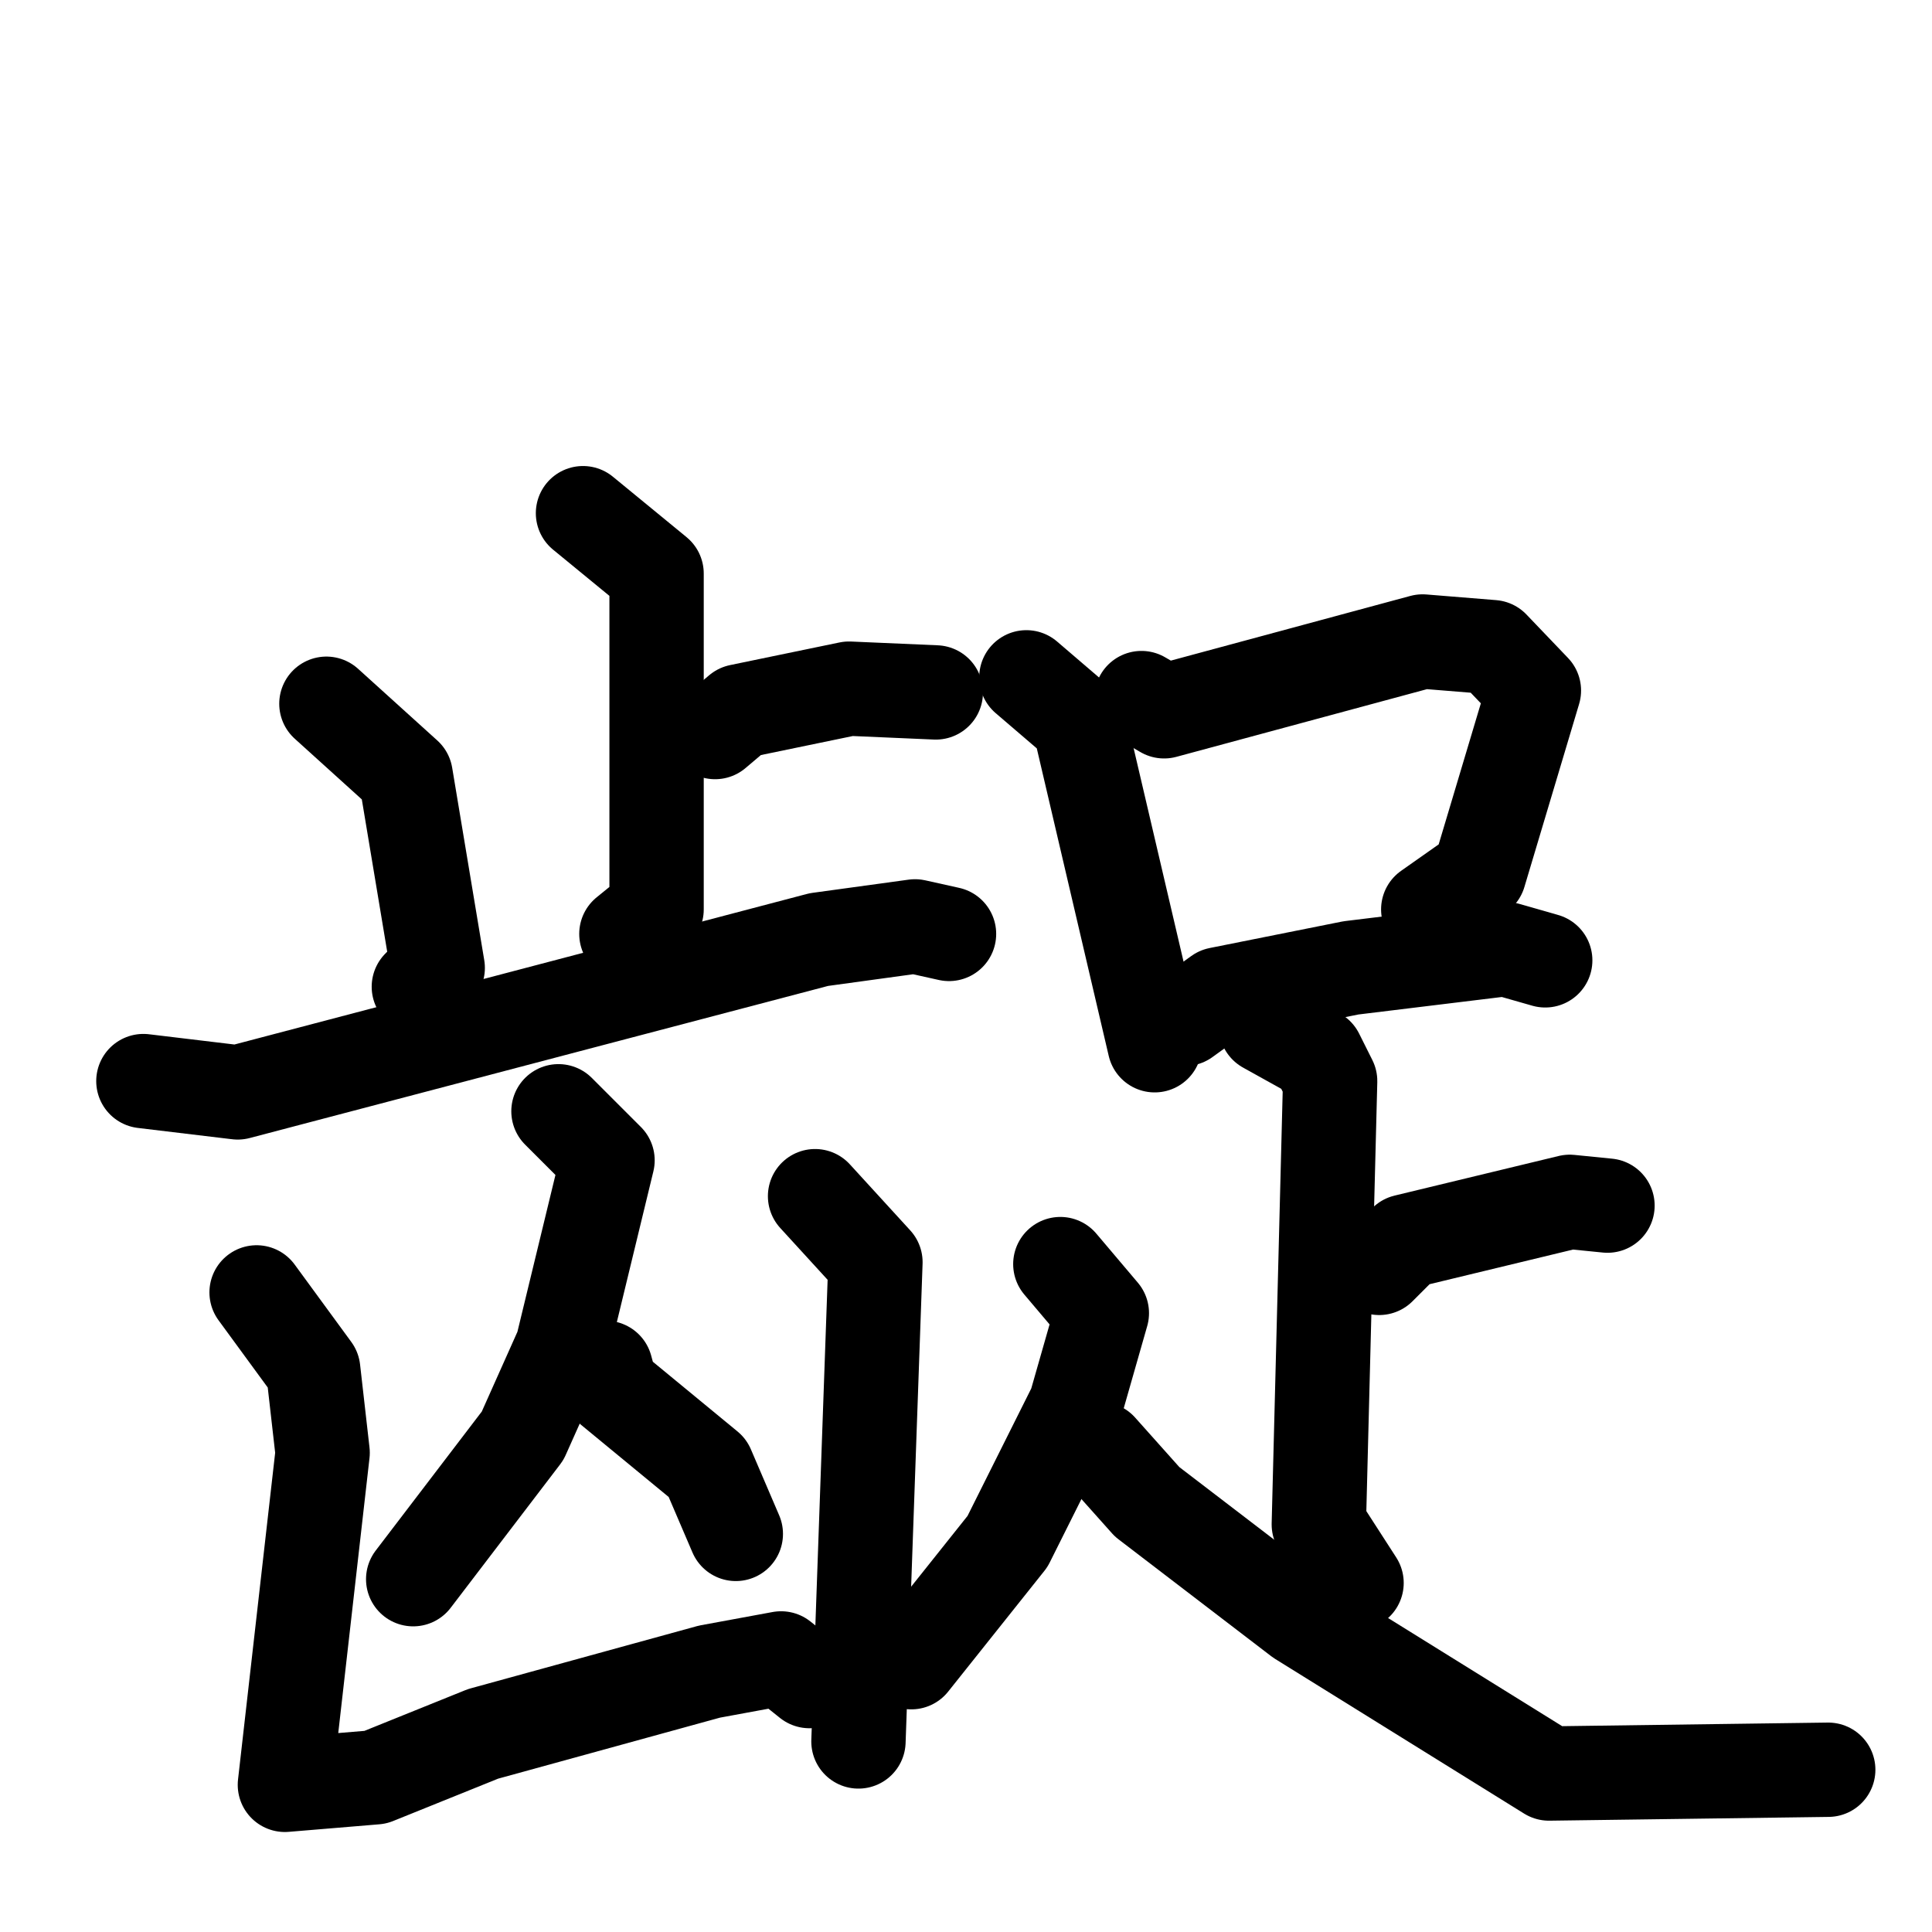 <svg xmlns="http://www.w3.org/2000/svg" viewBox="0 0 1024 1024">
  <g style="fill:none;stroke:#000000;stroke-width:50;stroke-linecap:round;stroke-linejoin:round;" transform="scale(1, 1) translate(0, 0)">
    <path d="M 309.0,272.0 L 348.0,304.0 L 348.0,482.0 L 332.0,495.0"/>
    <path d="M 379.0,388.0 L 392.0,377.0 L 450.0,365.0 L 496.0,367.0"/>
    <path d="M 173.0,373.0 L 215.0,411.0 L 232.0,513.0 L 222.0,523.0"/>
    <path d="M 76.0,573.0 L 126.0,579.0 L 434.0,498.0 L 485.0,491.0 L 503.0,495.0"/>
    <path d="M 296.0,589.0 L 322.0,615.0 L 298.0,714.0 L 277.0,761.0 L 219.0,837.0"/>
    <path d="M 321.0,725.0 L 324.0,736.0 L 375.0,778.0 L 390.0,813.0"/>
    <path d="M 136.0,685.0 L 166.0,726.0 L 171.0,770.0 L 151.0,946.0 L 199.0,942.0 L 256.0,919.0 L 376.0,886.0 L 414.0,879.0 L 429.0,891.0"/>
    <path d="M 432.0,634.0 L 464.0,669.0 L 455.0,923.0"/>
    <path d="M 544.0,359.0 L 572.0,383.0 L 612.0,554.0"/>
    <path d="M 605.0,370.0 L 617.0,377.0 L 754.0,340.0 L 791.0,343.0 L 813.0,366.0 L 784.0,463.0 L 757.0,482.0"/>
    <path d="M 628.0,540.0 L 646.0,527.0 L 716.0,513.0 L 798.0,503.0 L 819.0,509.0"/>
    <path d="M 671.0,544.0 L 698.0,559.0 L 705.0,573.0 L 699.0,808.0 L 719.0,839.0"/>
    <path d="M 731.0,672.0 L 745.0,658.0 L 832.0,637.0 L 852.0,639.0"/>
    <path d="M 562.0,670.0 L 584.0,696.0 L 570.0,745.0 L 534.0,817.0 L 483.0,881.0"/>
    <path d="M 583.0,768.0 L 608.0,796.0 L 689.0,858.0 L 821.0,940.0 L 969.0,938.0"/>
  </g>
</svg>
